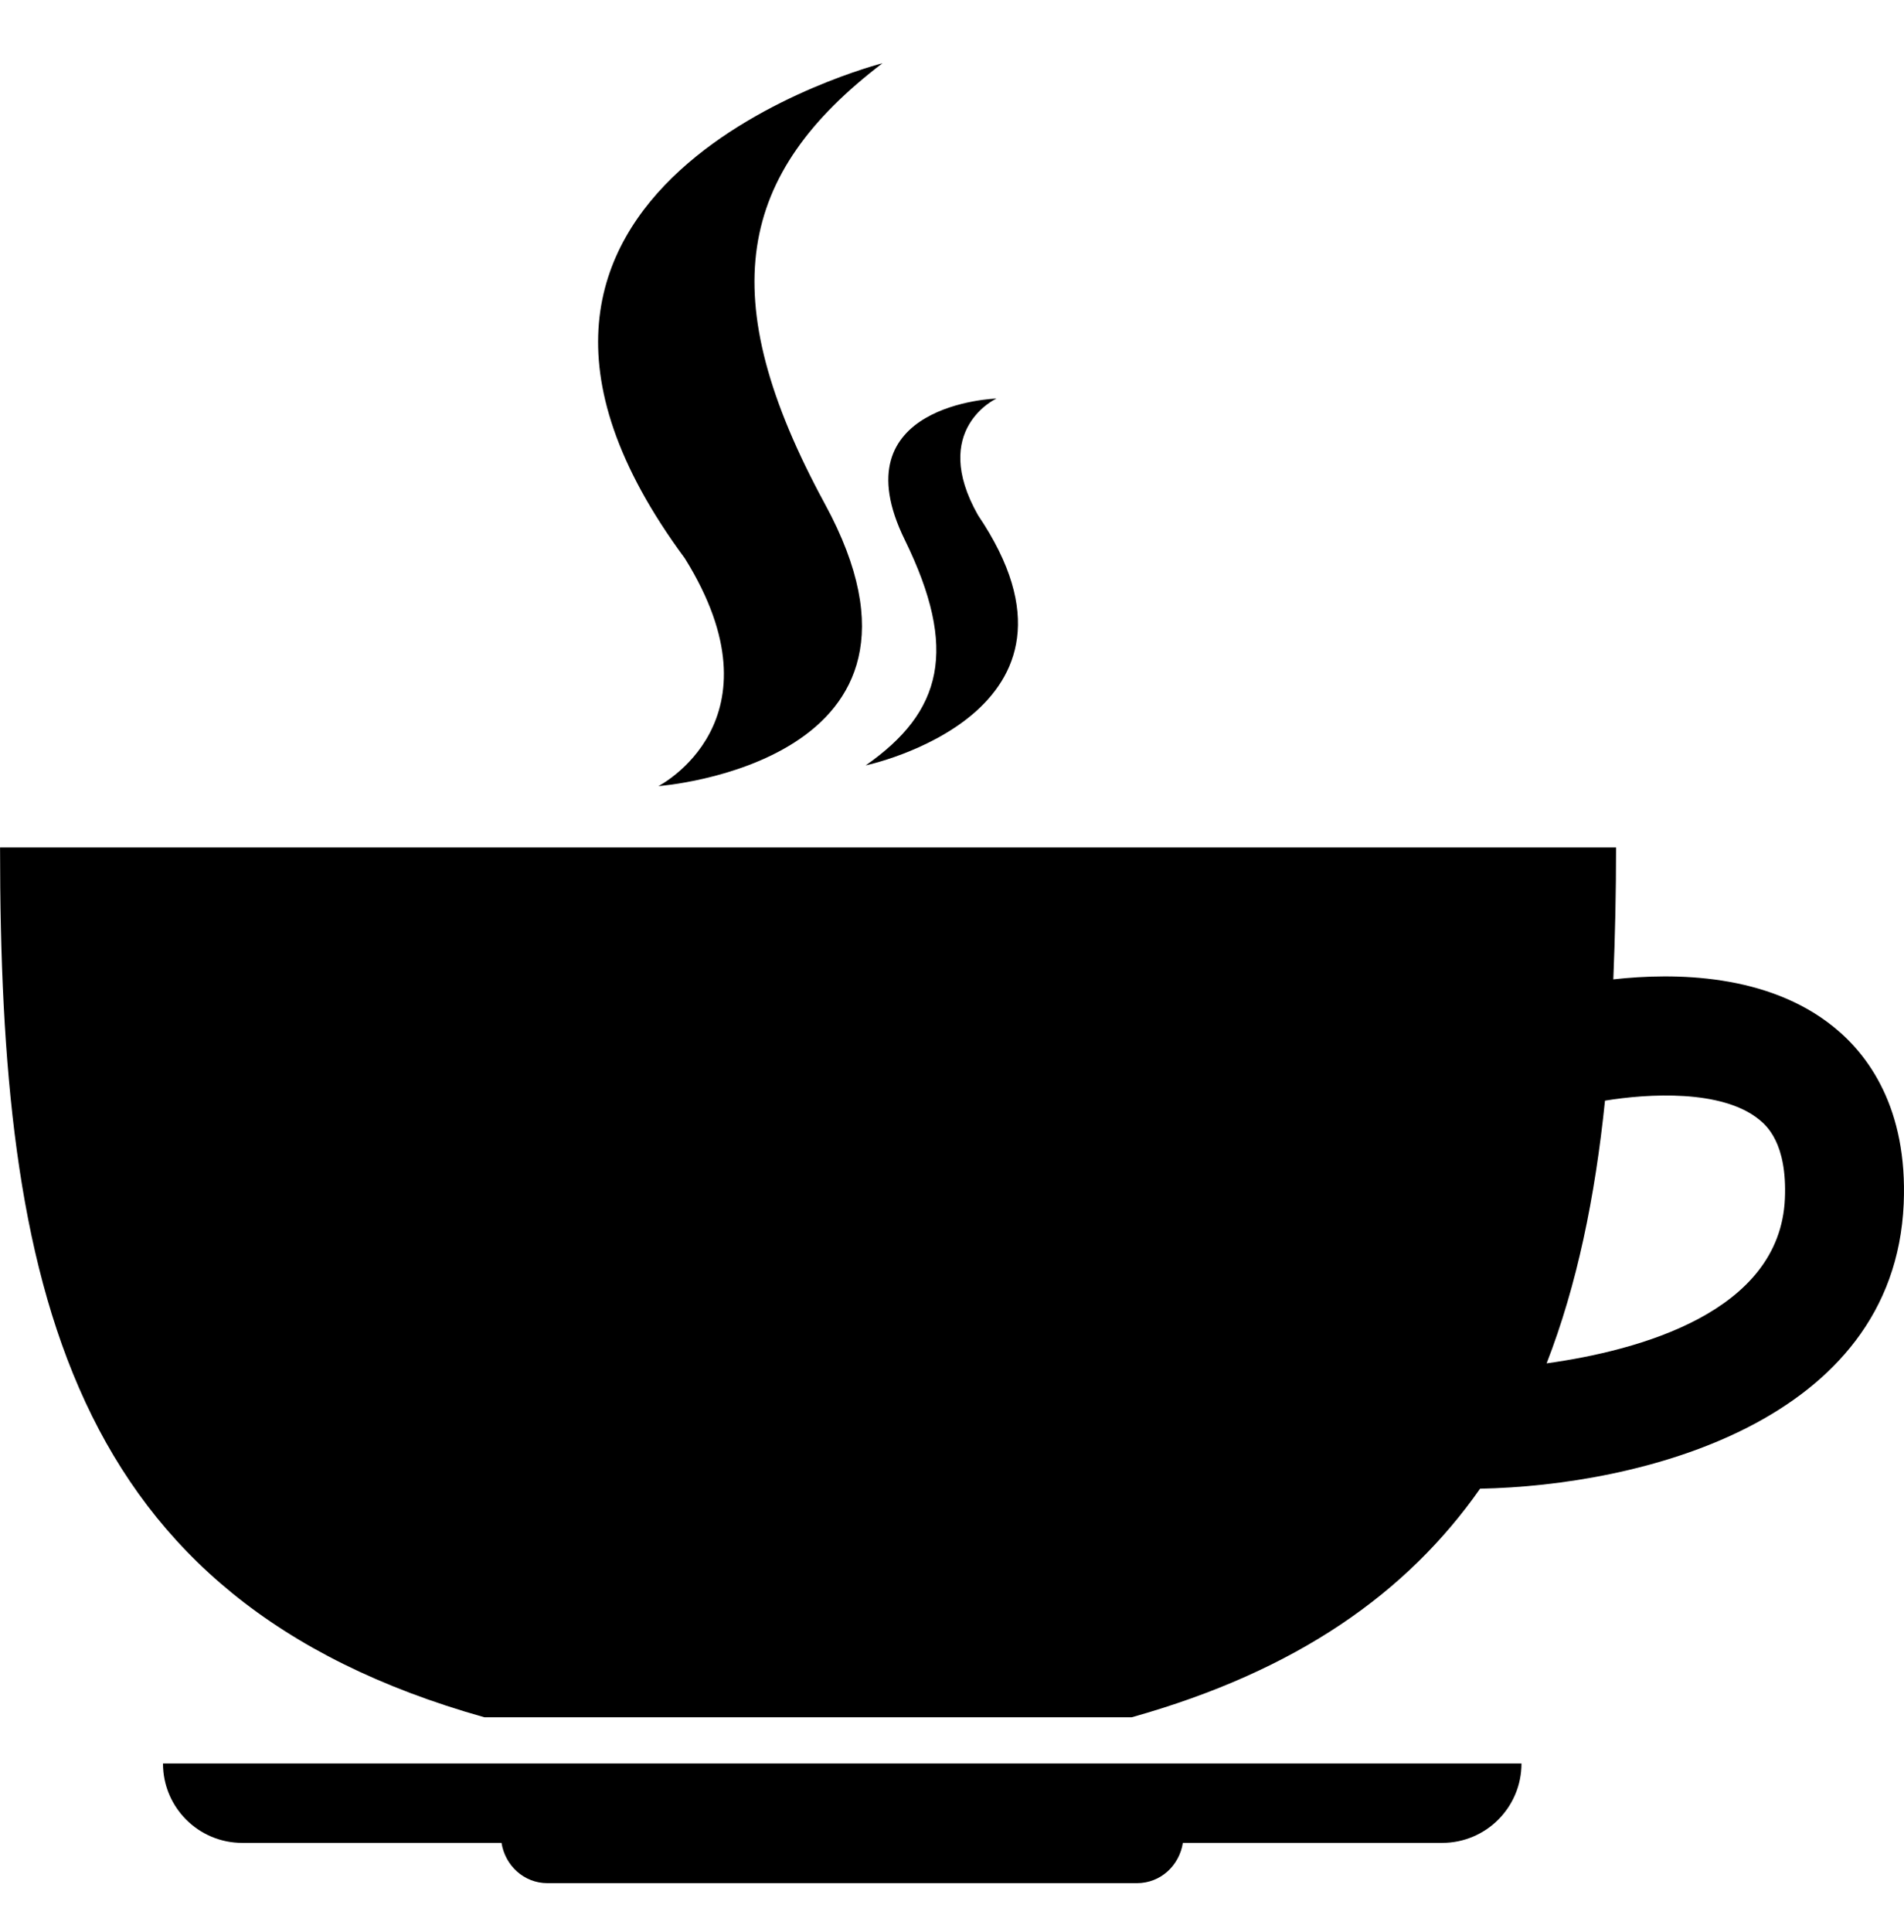 <svg width="70" height="71" viewBox="0 0 70 71" fill="none" xmlns="http://www.w3.org/2000/svg">
<path d="M8.906 67.733H18.438C18.57 68.563 19.259 69.213 20.128 69.213H41.798C42.67 69.213 43.355 68.567 43.488 67.733H53.019C54.632 67.733 55.937 66.428 55.937 64.815H5.992C5.992 66.428 7.297 67.733 8.906 67.733Z" fill="black"/>
<path d="M67.417 37.746C64.987 35.778 61.566 35.746 59.313 35.995C59.378 34.424 59.414 32.818 59.414 31.148H0.002C0.002 47.206 2.431 58.792 17.808 63.116H41.608C47.698 61.406 51.737 58.534 54.415 54.715C60.251 54.602 69.637 52.305 69.989 44.246C70.141 40.718 68.674 38.76 67.417 37.746ZM56.861 50.108C57.979 47.235 58.642 44.004 59.007 40.453C60.583 40.195 63.301 40.03 64.674 41.148C64.926 41.355 65.711 41.995 65.621 44.059C65.436 48.234 60.254 49.636 56.861 50.108Z" fill="black"/>
<path d="M24.205 28.893C24.205 28.893 35.514 28.062 30.331 18.528C26.17 10.873 27.119 6.382 32.444 2.324C32.444 2.324 15.003 6.767 25.174 20.515C28.906 26.505 24.205 28.893 24.205 28.893Z" fill="black"/>
<path d="M31.827 28.131C31.827 28.131 40.887 26.221 35.956 18.935C34.166 15.775 36.635 14.648 36.635 14.648C36.635 14.648 30.803 14.832 33.265 19.843C35.236 23.872 34.651 26.16 31.827 28.131Z" fill="black"/>
</svg>
